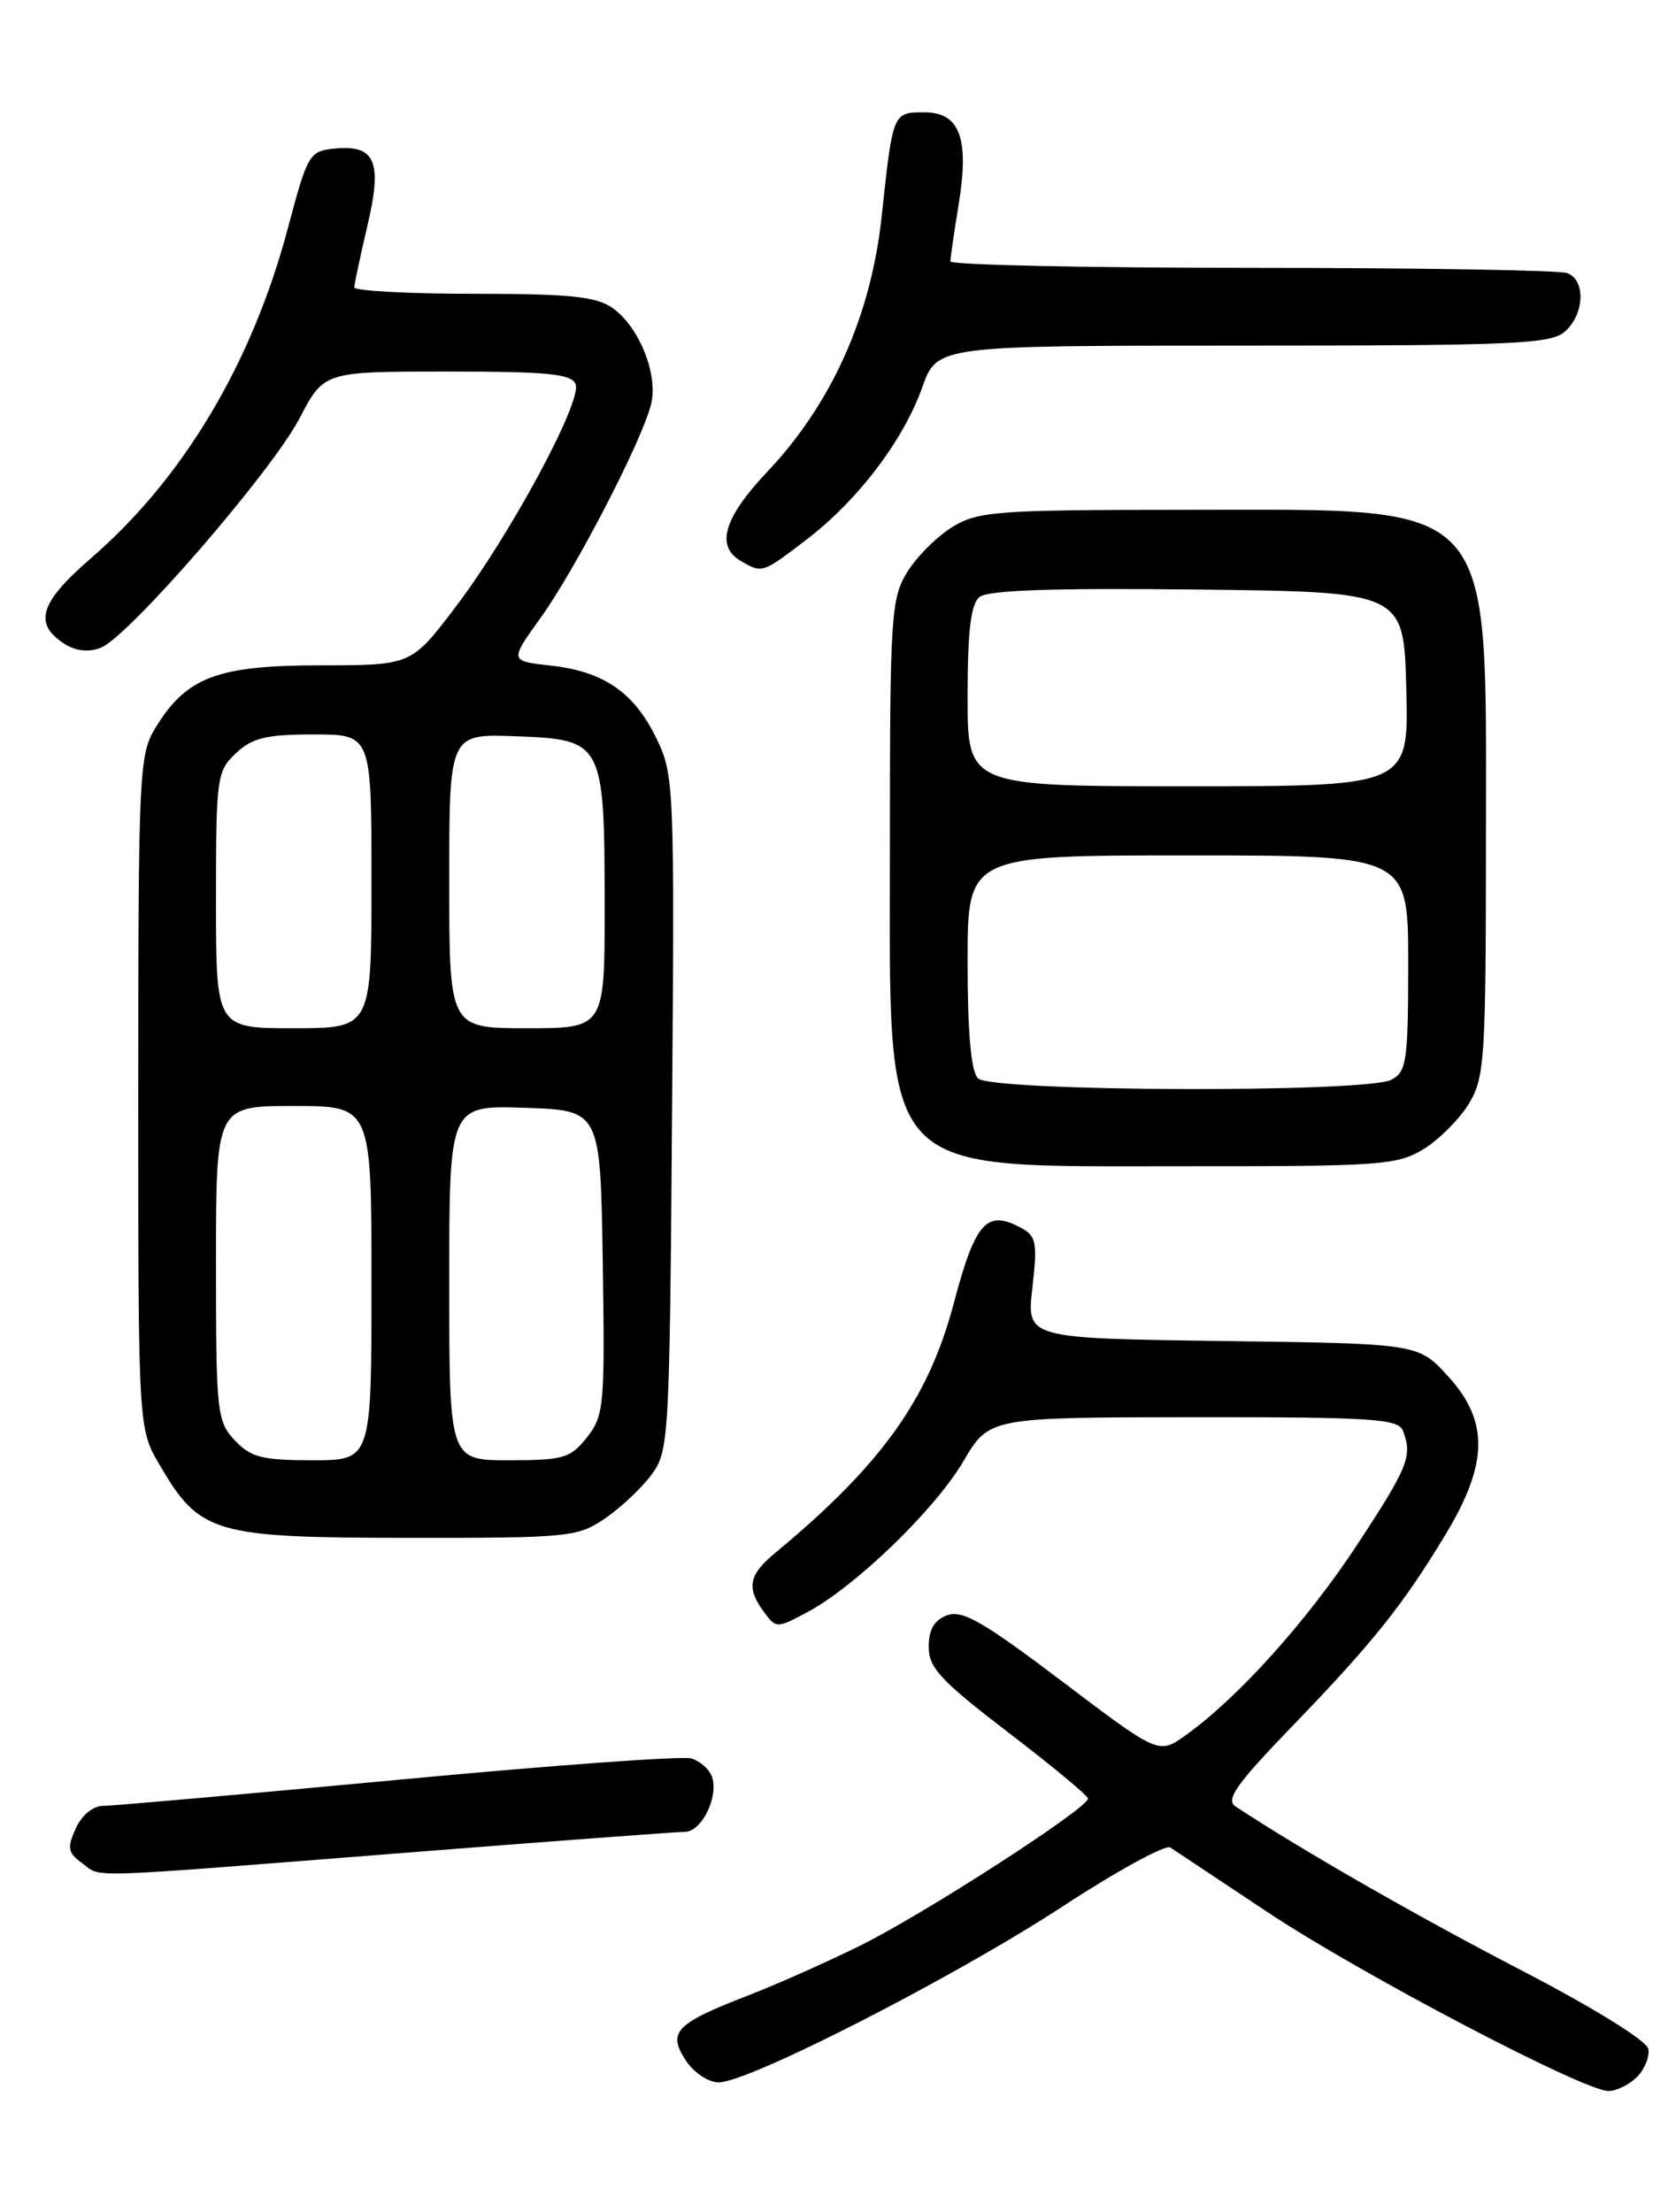 <?xml version="1.0" encoding="UTF-8" standalone="no"?>
<!DOCTYPE svg PUBLIC "-//W3C//DTD SVG 1.1//EN" "http://www.w3.org/Graphics/SVG/1.1/DTD/svg11.dtd" >
<svg xmlns="http://www.w3.org/2000/svg" xmlns:xlink="http://www.w3.org/1999/xlink" version="1.1" viewBox="0 0 194 256">
 <g >
 <path fill="currentColor"
d=" M 189.48 240.38 C 190.37 239.49 190.96 238.02 190.80 237.13 C 190.62 236.18 184.48 232.38 176.00 227.98 C 164.01 221.76 150.64 214.10 143.02 209.07 C 141.83 208.29 143.09 206.51 149.56 199.80 C 158.92 190.11 162.43 185.72 167.38 177.50 C 172.29 169.34 172.35 164.44 167.58 159.24 C 164.16 155.50 164.16 155.50 141.49 155.20 C 118.82 154.89 118.82 154.89 119.50 149.03 C 120.10 143.79 119.96 143.05 118.16 142.09 C 114.19 139.96 112.89 141.43 110.38 150.92 C 107.44 161.97 102.01 169.55 89.71 179.74 C 86.65 182.28 86.37 183.76 88.43 186.56 C 89.84 188.47 89.91 188.47 93.44 186.59 C 99.04 183.59 108.20 174.74 111.50 169.14 C 114.50 164.04 114.50 164.04 138.14 164.02 C 158.79 164.00 161.86 164.20 162.39 165.58 C 163.52 168.51 163.02 169.75 157.10 178.77 C 151.26 187.65 143.26 196.54 137.22 200.84 C 134.12 203.05 134.12 203.05 122.95 194.60 C 113.85 187.71 111.39 186.29 109.64 186.94 C 108.14 187.49 107.50 188.58 107.50 190.59 C 107.50 193.02 108.88 194.51 116.68 200.48 C 121.73 204.34 125.90 207.79 125.93 208.15 C 126.04 209.21 107.02 221.49 99.50 225.21 C 95.65 227.11 89.80 229.71 86.50 230.98 C 78.20 234.19 77.24 235.19 79.37 238.44 C 80.31 239.88 81.99 241.00 83.20 241.00 C 86.68 241.00 110.53 228.80 122.97 220.66 C 129.28 216.53 134.91 213.45 135.47 213.82 C 136.04 214.20 141.08 217.55 146.69 221.28 C 157.35 228.38 183.29 241.99 186.18 242.00 C 187.10 242.00 188.59 241.27 189.48 240.38 Z  M 46.00 214.50 C 63.33 213.13 78.30 212.01 79.27 212.01 C 81.25 212.00 83.26 207.83 82.38 205.55 C 82.07 204.74 81.02 203.82 80.04 203.51 C 79.07 203.20 63.79 204.31 46.10 205.98 C 28.40 207.64 13.03 209.00 11.94 209.00 C 10.77 209.00 9.47 210.07 8.77 211.61 C 7.75 213.85 7.85 214.42 9.48 215.61 C 11.85 217.34 8.80 217.43 46.00 214.50 Z  M 70.01 175.75 C 71.83 174.51 74.26 172.23 75.41 170.68 C 77.43 167.95 77.51 166.62 77.79 128.84 C 78.08 90.96 78.03 89.69 76.00 85.49 C 73.40 80.13 69.90 77.71 63.74 77.03 C 58.98 76.50 58.98 76.50 62.58 71.50 C 66.64 65.85 74.37 50.91 75.37 46.76 C 76.20 43.31 73.98 37.80 70.88 35.63 C 69.00 34.31 65.90 34.00 54.78 34.00 C 47.20 34.00 41.01 33.66 41.01 33.25 C 41.02 32.84 41.71 29.63 42.53 26.12 C 44.29 18.67 43.45 16.72 38.68 17.20 C 35.81 17.49 35.59 17.87 33.35 26.31 C 29.20 42.00 21.22 55.38 10.49 64.64 C 4.58 69.75 3.83 72.21 7.50 74.54 C 8.78 75.35 10.28 75.51 11.66 74.97 C 14.87 73.72 31.44 54.60 34.68 48.40 C 37.50 43.00 37.50 43.00 51.78 43.00 C 63.44 43.00 66.17 43.27 66.63 44.47 C 67.39 46.46 59.06 61.92 52.73 70.25 C 47.61 77.00 47.61 77.00 37.05 77.00 C 25.14 77.01 21.58 78.36 17.99 84.24 C 16.10 87.35 16.01 89.35 16.00 126.41 C 16.00 165.32 16.00 165.32 18.48 169.55 C 23.13 177.49 24.74 177.96 47.10 177.98 C 65.80 178.00 66.86 177.90 70.01 175.75 Z  M 164.76 133.01 C 166.55 131.91 168.91 129.55 170.01 127.76 C 171.86 124.72 171.99 122.68 172.00 96.98 C 172.00 57.26 173.58 59.00 137.52 59.00 C 115.32 59.01 113.25 59.16 110.24 60.99 C 108.45 62.09 106.09 64.45 104.99 66.24 C 103.14 69.29 103.01 71.32 103.01 97.50 C 103.01 136.93 101.18 134.94 137.50 134.97 C 159.71 134.99 161.74 134.84 164.76 133.01 Z  M 93.33 62.47 C 99.26 57.95 104.58 50.96 106.75 44.83 C 108.47 40.00 108.47 40.00 143.91 40.00 C 175.48 40.00 179.54 39.82 181.17 38.35 C 183.42 36.31 183.56 32.43 181.42 31.61 C 180.55 31.27 164.12 31.00 144.92 31.00 C 125.71 31.00 110.00 30.66 110.01 30.25 C 110.01 29.84 110.44 26.89 110.96 23.70 C 112.22 16.00 111.11 13.00 106.99 13.00 C 103.34 13.00 103.35 12.98 102.06 25.00 C 100.83 36.54 96.28 46.71 88.82 54.59 C 83.78 59.93 82.80 63.20 85.75 64.92 C 88.23 66.37 88.23 66.37 93.33 62.47 Z  M 27.17 166.69 C 25.11 164.48 25.00 163.48 25.00 146.19 C 25.00 128.00 25.00 128.00 34.00 128.00 C 43.00 128.00 43.00 128.00 43.00 148.50 C 43.00 169.00 43.00 169.00 36.17 169.00 C 30.33 169.00 29.04 168.67 27.17 166.69 Z  M 52.00 148.46 C 52.00 127.92 52.00 127.92 60.75 128.21 C 69.50 128.50 69.50 128.50 69.77 146.09 C 70.03 162.65 69.92 163.83 67.95 166.34 C 66.04 168.76 65.24 169.00 58.93 169.00 C 52.00 169.00 52.00 169.00 52.00 148.46 Z  M 25.00 104.17 C 25.00 89.97 25.10 89.26 27.31 87.17 C 29.21 85.39 30.83 85.00 36.31 85.00 C 43.00 85.00 43.00 85.00 43.00 102.00 C 43.00 119.00 43.00 119.00 34.00 119.00 C 25.00 119.00 25.00 119.00 25.00 104.17 Z  M 52.00 101.96 C 52.00 84.92 52.00 84.92 59.72 85.21 C 69.83 85.59 69.97 85.86 69.99 104.75 C 70.00 119.00 70.00 119.00 61.00 119.00 C 52.00 119.00 52.00 119.00 52.00 101.96 Z  M 113.20 124.80 C 112.40 124.00 112.00 119.53 112.00 111.30 C 112.00 99.00 112.00 99.00 137.50 99.00 C 163.00 99.00 163.00 99.00 163.00 111.46 C 163.00 122.76 162.82 124.03 161.07 124.96 C 158.19 126.50 114.75 126.35 113.20 124.80 Z  M 112.00 80.62 C 112.00 73.04 112.37 69.94 113.37 69.10 C 114.34 68.30 121.85 68.04 138.62 68.23 C 162.50 68.50 162.50 68.50 162.78 79.75 C 163.07 91.00 163.07 91.00 137.53 91.00 C 112.00 91.00 112.00 91.00 112.00 80.62 Z "/>
</g>
</svg>